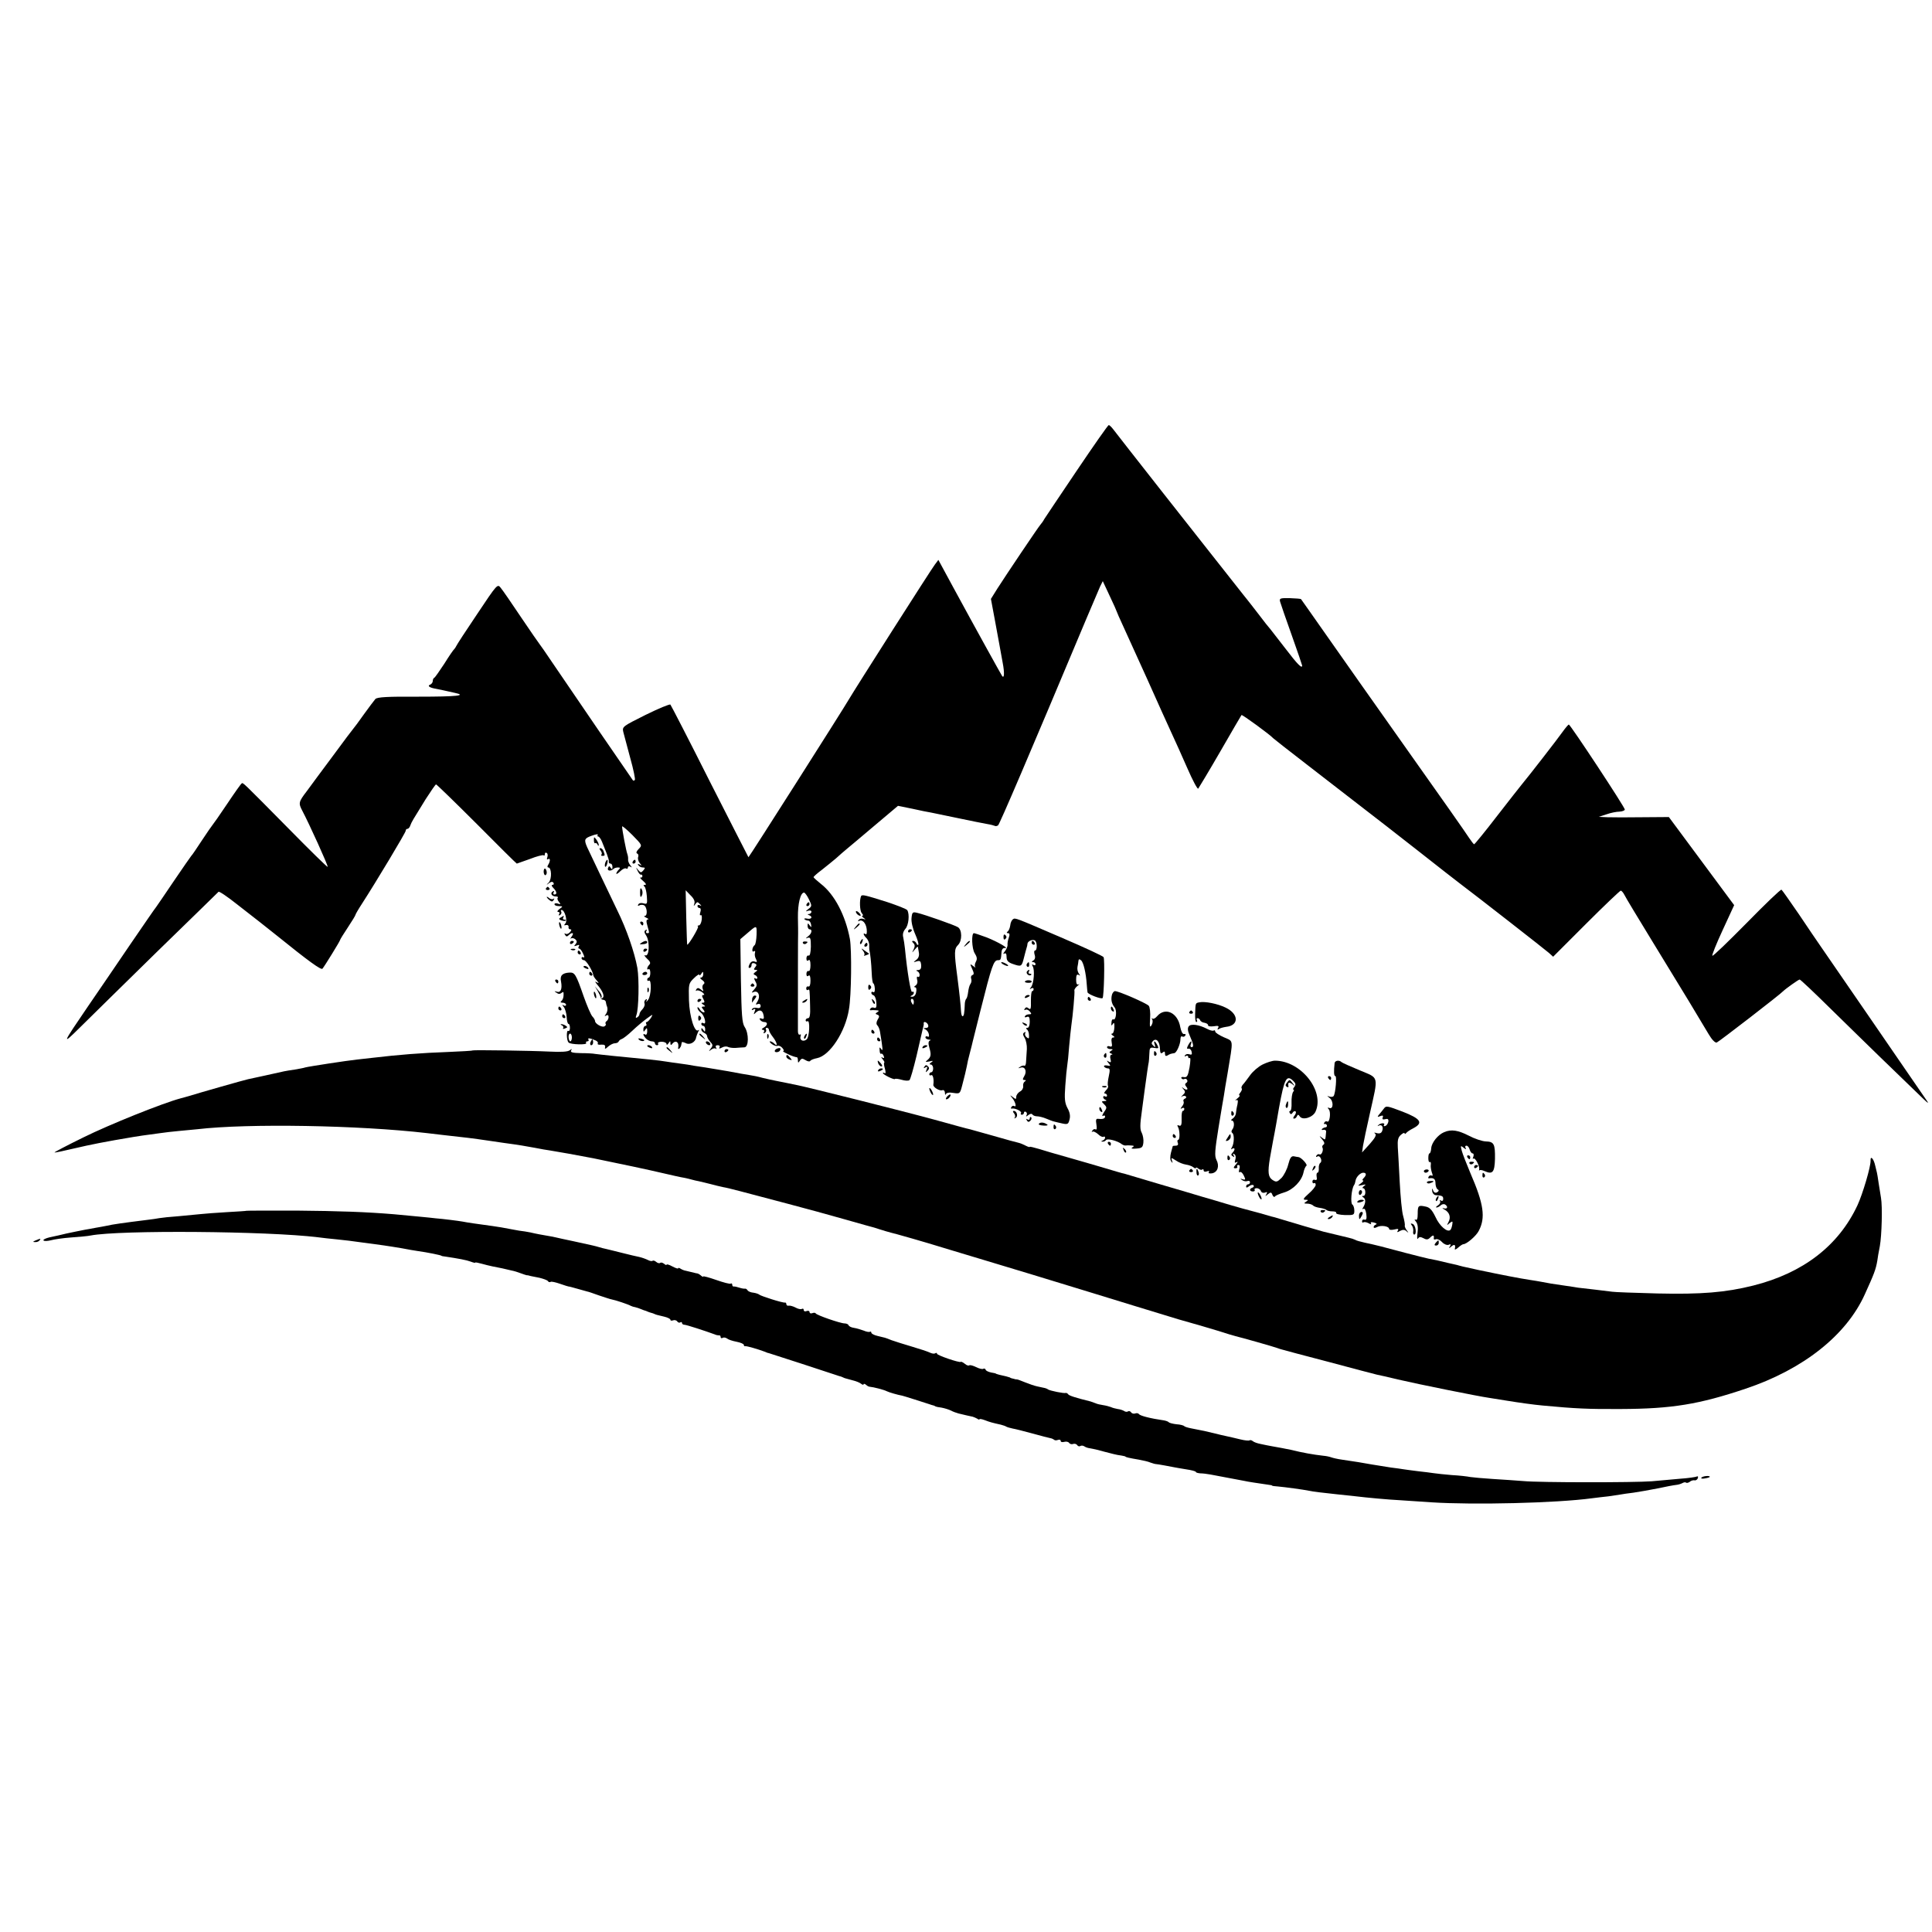 <?xml version="1.0" standalone="no"?>
<!DOCTYPE svg PUBLIC "-//W3C//DTD SVG 20010904//EN"
 "http://www.w3.org/TR/2001/REC-SVG-20010904/DTD/svg10.dtd">
<svg version="1.0" xmlns="http://www.w3.org/2000/svg"
 width="1000pt" height="1000pt" viewBox="0 0 1000 1000"
 preserveAspectRatio="xMidYMid meet">
<g transform="translate(0,1000) scale(0.1,-0.1)"
fill="#000000" stroke="none">
<path d="M5574 7565 c-88 -130 -163 -243 -169 -252 -5 -10 -14 -22 -20 -29
-13 -15 -179 -262 -223 -331 l-33 -53 20 -107 c11 -60 22 -120 25 -136 3 -15
10 -55 16 -88 10 -52 8 -83 -3 -68 -4 5 -144 258 -252 457 l-78 144 -18 -24
c-17 -21 -420 -654 -444 -696 -30 -52 -519 -821 -521 -819 -1 1 -91 178 -200
392 -108 215 -200 393 -204 398 -3 4 -61 -20 -128 -53 -118 -59 -122 -61 -116
-88 4 -15 20 -76 36 -135 17 -60 27 -111 24 -114 -3 -4 -8 -4 -10 -2 -5 6
-325 473 -410 599 -39 58 -73 107 -76 110 -3 3 -45 64 -93 135 -48 72 -95 140
-105 152 -17 22 -18 21 -122 -135 -58 -86 -107 -161 -109 -167 -2 -5 -7 -12
-10 -15 -4 -3 -27 -36 -51 -75 -25 -38 -48 -71 -52 -73 -5 -2 -8 -10 -8 -17 0
-7 -6 -15 -12 -18 -17 -6 -8 -15 22 -21 27 -5 59 -12 103 -22 67 -14 12 -20
-185 -20 -163 1 -215 -2 -225 -12 -7 -8 -34 -44 -60 -80 -26 -37 -50 -69 -53
-72 -3 -3 -51 -66 -105 -140 -55 -74 -117 -157 -137 -185 -43 -56 -44 -62 -23
-102 35 -66 135 -286 131 -290 -2 -2 -93 87 -202 198 -244 247 -236 239 -243
234 -4 -2 -38 -50 -76 -107 -38 -57 -72 -105 -75 -108 -3 -3 -28 -39 -55 -80
-27 -41 -51 -77 -55 -80 -3 -3 -43 -61 -90 -130 -46 -69 -88 -129 -92 -135 -5
-5 -65 -93 -135 -195 -69 -102 -167 -245 -217 -318 -136 -199 -138 -205 -44
-112 47 47 227 223 399 392 173 168 317 309 320 312 3 4 46 -25 95 -64 49 -38
102 -80 118 -92 16 -13 57 -45 92 -73 161 -130 226 -177 233 -169 11 13 91
143 91 148 0 3 18 32 40 65 22 33 40 63 40 66 0 3 15 29 34 58 73 113 226 368
226 377 0 6 4 10 9 10 5 0 12 8 15 18 7 19 11 25 79 135 27 42 51 77 54 77 3
0 98 -92 211 -205 112 -113 205 -205 207 -205 1 0 32 11 68 24 35 14 67 22 71
19 3 -4 6 -1 6 6 0 7 4 10 10 6 5 -3 6 -13 3 -22 -4 -10 -2 -14 4 -10 12 8 12
-11 0 -30 -5 -7 -4 -13 1 -13 17 0 19 -58 3 -77 -15 -15 -15 -16 1 -4 11 8 18
9 23 1 3 -5 1 -10 -5 -10 -7 0 -5 -7 4 -16 18 -18 21 -34 5 -34 -5 0 -7 5 -3
12 4 7 3 8 -5 4 -15 -9 -5 -26 16 -26 9 0 13 -3 10 -7 -4 -3 -1 -13 6 -21 10
-13 9 -15 -5 -9 -10 3 -18 2 -18 -3 0 -6 10 -10 23 -10 21 -1 22 -1 3 -15 -11
-8 -14 -15 -7 -15 7 0 9 -5 5 -12 -4 -7 -3 -8 5 -4 6 4 9 12 6 17 -4 5 -2 9 2
9 16 0 32 -57 19 -70 -8 -9 -7 -11 4 -8 8 2 14 -3 13 -9 -2 -7 2 -13 8 -13 8
0 8 -5 -1 -15 -7 -8 -17 -12 -23 -8 -6 4 -7 1 -2 -6 5 -9 10 -10 18 -2 18 18
31 13 16 -6 -7 -10 -9 -15 -5 -11 5 4 15 3 23 -3 10 -9 11 -15 2 -26 -10 -11
-8 -12 6 -7 13 5 16 4 11 -4 -4 -7 -3 -12 2 -12 5 0 14 -12 20 -26 7 -14 8
-23 2 -19 -5 3 -10 1 -10 -4 0 -6 6 -11 13 -11 11 0 45 -55 48 -78 0 -4 8 -16
17 -26 13 -15 13 -17 2 -11 -12 7 -12 5 1 -11 30 -35 40 -62 27 -70 -6 -4 -8
-3 -5 3 4 6 -2 22 -14 34 l-20 24 15 -25 c8 -14 15 -29 16 -35 0 -5 6 -10 13
-10 6 0 13 -6 13 -12 1 -7 3 -15 4 -18 7 -14 5 -31 -4 -44 -8 -11 -8 -13 2 -7
7 4 12 2 12 -8 0 -8 -5 -18 -10 -21 -6 -4 -8 -10 -5 -15 3 -4 -1 -10 -8 -13
-14 -5 -47 15 -47 28 0 5 -6 16 -14 24 -8 9 -28 56 -45 104 -40 115 -46 124
-73 123 -38 -2 -51 -16 -44 -47 7 -38 -2 -59 -22 -52 -14 4 -15 3 -2 -5 10 -8
18 -8 27 -1 9 8 11 5 10 -13 0 -13 -6 -26 -12 -30 -6 -5 -3 -8 8 -8 9 0 17 -5
17 -11 0 -5 -6 -7 -12 -3 -10 6 -9 3 0 -8 7 -9 14 -33 15 -52 1 -20 5 -36 10
-36 4 0 7 -9 7 -21 0 -11 -4 -18 -9 -15 -10 7 -9 -50 2 -60 10 -11 98 -13 91
-3 -3 5 0 9 6 9 6 0 9 4 6 9 -7 10 9 8 36 -4 10 -4 15 -11 12 -16 -3 -5 5 -8
18 -6 16 1 22 -3 20 -13 -3 -11 1 -11 16 3 10 9 26 17 34 17 9 0 18 4 20 9 2
5 9 11 16 13 7 2 32 21 55 43 24 23 58 51 76 64 32 23 32 23 20 2 -8 -11 -17
-21 -22 -21 -4 0 -5 -4 -2 -10 3 -5 1 -10 -4 -10 -6 0 -11 -8 -11 -17 0 -15 2
-16 10 -3 8 12 10 10 10 -8 0 -13 -4 -20 -10 -17 -15 9 -12 -4 4 -21 8 -8 22
-14 30 -14 9 0 16 -4 16 -10 0 -5 5 -10 11 -10 5 0 8 4 5 9 -3 5 6 9 19 9 14
0 25 -6 25 -12 0 -6 5 -4 10 4 9 13 10 13 10 0 0 -9 3 -11 8 -5 18 25 39 12
32 -20 -1 -5 2 -6 7 -2 4 5 9 13 9 18 1 5 2 11 3 14 0 3 9 1 20 -4 21 -12 51
5 54 29 2 8 7 22 11 30 5 8 6 12 1 8 -19 -17 -46 68 -49 154 -2 85 -2 88 26
115 15 15 28 23 28 17 0 -5 5 -2 10 6 8 13 10 12 10 -2 0 -10 -5 -18 -12 -18
-6 0 -4 -6 7 -13 12 -9 14 -16 7 -21 -6 -4 -8 -14 -5 -24 6 -14 4 -15 -9 -4
-13 10 -18 10 -24 1 -4 -7 -3 -10 2 -6 5 3 18 -1 29 -9 10 -8 13 -14 7 -14
-10 0 -10 -5 -2 -20 8 -15 8 -20 -2 -20 -9 0 -9 -3 2 -10 12 -8 12 -10 1 -10
-11 0 -11 -3 -1 -15 8 -10 9 -15 2 -15 -6 0 -16 8 -21 18 -6 9 -11 12 -11 5 0
-6 8 -18 18 -25 19 -14 31 -65 13 -54 -6 4 -11 2 -11 -3 0 -6 5 -11 10 -11 6
0 10 -8 10 -17 0 -15 -2 -16 -10 -3 -7 10 -10 11 -10 2 0 -7 7 -15 15 -18 8
-4 15 -11 15 -17 0 -6 7 -19 16 -29 14 -15 15 -20 3 -35 -12 -16 -12 -17 2 -6
9 7 20 9 24 5 5 -4 5 -1 1 6 -4 7 -1 12 9 12 9 0 13 -5 9 -11 -4 -8 -1 -8 13
-1 10 6 24 7 31 3 6 -3 24 -6 39 -5 15 1 36 3 46 3 23 1 24 72 1 106 -13 20
-16 63 -19 239 l-3 215 27 23 c60 52 58 52 57 0 -1 -26 -5 -50 -10 -54 -13 -9
-17 -40 -4 -32 6 4 8 1 6 -7 -3 -8 -1 -23 5 -33 7 -15 6 -18 -7 -13 -10 4 -20
-1 -26 -13 -7 -14 -7 -20 0 -20 5 0 10 7 10 15 0 9 6 12 15 9 12 -5 13 -10 4
-20 -9 -11 -8 -14 2 -14 11 0 11 -3 -1 -11 -11 -8 -12 -12 -2 -16 6 -2 12 -9
12 -14 0 -6 -5 -7 -11 -3 -7 4 -7 -1 1 -16 10 -18 8 -25 -6 -41 -16 -18 -16
-19 -1 -13 23 8 34 -23 18 -49 -11 -17 -11 -19 1 -14 9 3 15 -1 15 -10 0 -9
-7 -13 -19 -10 -10 3 -21 0 -25 -5 -4 -7 -1 -8 7 -3 10 6 12 4 6 -11 -6 -15
-5 -17 5 -6 20 19 36 14 41 -12 4 -18 1 -23 -10 -18 -10 3 -13 1 -8 -6 4 -7
14 -12 22 -12 19 0 18 -17 -3 -29 -11 -6 -13 -11 -5 -11 7 0 10 -5 6 -12 -4
-7 -3 -8 5 -4 6 4 9 12 6 17 -4 5 -1 9 4 9 6 0 11 -5 11 -11 0 -6 9 -22 20
-36 22 -28 28 -55 8 -35 -7 7 -16 12 -22 12 -5 0 -1 -6 9 -14 11 -8 24 -12 30
-9 7 2 18 -3 25 -12 7 -8 9 -15 4 -15 -5 -1 7 -8 26 -17 19 -9 38 -15 43 -15
4 1 7 -6 7 -16 0 -14 2 -15 10 -2 8 12 13 13 29 3 11 -7 22 -9 25 -4 3 5 19
11 35 14 66 13 146 135 165 252 13 71 15 309 5 365 -23 122 -79 230 -150 285
-21 17 -38 32 -38 35 0 3 19 20 42 37 23 18 56 45 74 60 17 16 42 37 55 48 12
10 78 65 145 122 l121 102 74 -15 c40 -9 84 -18 98 -20 14 -3 77 -16 140 -29
63 -13 130 -27 149 -30 19 -3 37 -8 41 -10 3 -2 10 -1 16 3 8 6 162 366 456
1067 33 77 65 153 72 169 l14 28 36 -77 c20 -42 36 -78 36 -80 0 -2 15 -36 34
-77 18 -40 74 -163 124 -273 49 -110 105 -234 124 -275 19 -41 57 -125 84
-187 27 -62 52 -109 56 -105 3 4 55 90 114 192 59 102 108 187 110 189 3 4
151 -104 164 -120 3 -3 79 -63 170 -133 91 -70 180 -139 199 -154 19 -15 67
-52 106 -82 40 -30 161 -125 270 -210 108 -85 209 -164 224 -175 84 -63 440
-341 458 -357 l22 -20 171 171 c94 94 175 171 179 171 4 0 13 -10 19 -22 6
-13 72 -122 146 -243 74 -121 159 -260 188 -308 29 -49 58 -96 63 -105 6 -10
23 -39 39 -65 17 -29 34 -46 42 -43 11 4 330 250 344 266 12 12 79 60 85 60 4
0 75 -67 158 -149 84 -82 199 -195 257 -251 58 -56 141 -136 184 -178 76 -74
78 -75 44 -27 -19 28 -140 203 -268 390 -129 187 -248 360 -265 385 -17 25
-69 100 -114 168 -46 67 -86 124 -90 127 -5 2 -85 -75 -180 -172 -95 -96 -174
-173 -178 -170 -3 3 21 63 54 134 l59 128 -169 228 -169 228 -137 -1 c-75 -1
-156 -1 -181 0 l-45 2 40 13 c22 8 52 14 68 14 15 1 27 6 27 11 0 12 -282 440
-290 440 -3 -1 -17 -17 -32 -38 -23 -33 -179 -234 -211 -272 -7 -8 -64 -81
-127 -162 -63 -82 -117 -148 -120 -148 -3 1 -14 15 -26 33 -11 18 -152 219
-314 447 -161 228 -352 498 -423 600 -72 102 -131 187 -133 189 -2 2 -28 4
-58 5 -51 1 -55 -1 -50 -19 3 -11 30 -89 60 -173 30 -84 54 -155 54 -157 0
-18 -25 7 -85 86 -39 50 -75 96 -80 103 -6 6 -33 40 -60 76 -28 36 -54 70 -60
77 -5 7 -15 18 -20 25 -25 32 -161 204 -172 218 -26 32 -485 616 -501 638 -9
12 -20 22 -23 22 -4 0 -78 -106 -165 -235z m-2268 -1959 c-12 -12 -15 -21 -8
-24 6 -2 8 -10 5 -18 -3 -8 1 -22 8 -31 12 -14 12 -16 0 -8 -10 5 -12 4 -7 -3
4 -7 14 -12 23 -12 13 0 13 -3 3 -15 -11 -13 -14 -13 -27 2 -13 16 -13 16 -3
-4 6 -13 14 -22 18 -20 4 1 7 -2 7 -8 0 -5 -4 -9 -10 -7 -5 1 1 -7 14 -18 14
-12 18 -20 10 -20 -9 0 -10 -3 -4 -8 6 -4 11 -27 13 -50 3 -40 2 -43 -16 -38
-12 4 -24 2 -28 -5 -4 -7 -3 -9 4 -6 5 4 16 5 24 2 17 -7 22 -55 5 -56 -6 0
-3 -4 8 -9 11 -5 15 -9 8 -9 -8 -1 -9 -10 -2 -33 11 -40 11 -38 -2 -38 -5 0
-7 5 -3 12 4 7 3 8 -4 4 -9 -5 -8 -13 3 -29 19 -30 16 -110 -5 -102 -8 4 -4
-4 8 -16 17 -15 21 -24 13 -32 -13 -13 -15 -31 -3 -23 4 2 8 -6 8 -20 0 -13
-4 -24 -8 -24 -4 0 -8 -5 -8 -11 0 -5 4 -8 8 -5 16 10 13 -80 -4 -100 -8 -10
-12 -13 -8 -5 4 9 3 12 -4 7 -6 -4 -9 -13 -6 -20 3 -7 -2 -20 -10 -29 -9 -9
-16 -20 -16 -26 0 -5 -5 -13 -12 -17 -8 -5 -9 -2 -4 12 12 31 15 184 5 244
-15 82 -56 201 -104 298 -42 88 -139 290 -156 327 -17 39 -14 46 23 59 21 8
35 10 32 5 -3 -5 -2 -9 3 -9 4 0 13 -12 19 -27 16 -40 27 -67 29 -75 2 -5 4
-11 5 -15 1 -5 2 -11 1 -15 0 -5 4 -8 9 -8 6 0 10 -8 10 -17 0 -14 -2 -15 -9
-5 -7 11 -9 11 -14 -1 -6 -15 15 -18 29 -4 4 4 14 7 23 7 12 0 12 -3 3 -12 -7
-7 -12 -16 -12 -20 0 -4 9 1 20 12 12 12 25 18 30 15 6 -4 10 -1 10 5 0 6 5 8
13 4 9 -6 9 -4 -1 8 -7 9 -12 22 -11 30 1 7 -1 20 -4 28 -6 15 -27 125 -27
142 0 5 24 -15 53 -44 51 -52 52 -53 33 -72z m288 -283 c-5 -15 -4 -15 5 -3 9
13 12 13 23 1 10 -10 10 -12 1 -7 -7 4 -13 2 -13 -3 0 -6 5 -11 11 -11 6 0 8
-9 4 -21 -4 -12 -3 -19 2 -16 5 3 7 -7 5 -24 -2 -16 -9 -29 -15 -29 -6 0 -8
-3 -4 -6 5 -5 -48 -94 -56 -94 -1 0 -3 63 -5 141 l-3 141 25 -26 c17 -16 24
-31 20 -43z m593 22 c16 -33 16 -36 -3 -50 -16 -13 -16 -14 -1 -9 9 3 17 1 17
-5 0 -6 -6 -11 -12 -12 -10 0 -10 -2 0 -6 20 -8 13 -22 -9 -18 -12 3 -18 1
-15 -3 4 -4 13 -7 19 -7 7 0 13 -9 15 -20 3 -16 1 -17 -7 -5 -9 13 -11 13 -11
-2 0 -10 5 -18 10 -18 16 0 12 -22 -7 -36 -15 -12 -15 -13 -2 -8 14 4 16 -3
16 -46 -1 -32 -5 -49 -12 -46 -6 2 -11 -5 -11 -15 0 -11 4 -15 11 -9 6 5 10
-3 10 -26 0 -19 -4 -33 -10 -30 -6 2 -11 -5 -11 -15 0 -11 4 -15 11 -9 6 5 10
-3 10 -26 0 -20 -4 -33 -11 -30 -6 2 -11 -2 -11 -10 0 -7 4 -11 9 -8 9 6 9 5
11 -83 2 -45 -2 -63 -10 -63 -7 0 -13 -5 -13 -11 0 -5 4 -8 9 -5 15 10 11 -82
-4 -94 -18 -15 -38 -3 -31 17 3 8 1 11 -4 8 -5 -3 -10 4 -10 17 0 233 0 504 1
508 0 3 0 39 -1 81 -1 71 13 129 32 129 4 0 16 -16 25 -35z m-1227 -715 c0
-11 -4 -20 -8 -20 -4 0 -8 9 -9 20 -1 11 2 20 8 20 5 0 9 -9 9 -20z"/>
<path d="M3074 5651 c0 -11 3 -18 7 -15 4 2 10 -2 12 -8 3 -7 6 -8 6 -2 1 5
-5 18 -12 28 -12 16 -13 16 -13 -3z"/>
<path d="M3109 5597 c6 -8 8 -17 4 -20 -3 -4 -1 -7 5 -7 14 0 14 2 6 24 -3 9
-11 16 -16 16 -7 0 -6 -5 1 -13z"/>
<path d="M3133 5535 c-3 -9 -3 -18 -1 -21 3 -3 8 4 11 16 6 23 -1 27 -10 5z"/>
<path d="M3275 5540 c-3 -5 -1 -10 4 -10 6 0 11 5 11 10 0 6 -2 10 -4 10 -3 0
-8 -4 -11 -10z"/>
<path d="M3313 5380 c0 -23 3 -28 9 -16 5 9 5 23 0 32 -6 12 -9 7 -9 -16z"/>
<path d="M3315 5220 c3 -5 8 -10 11 -10 2 0 4 5 4 10 0 6 -5 10 -11 10 -5 0
-7 -4 -4 -10z"/>
<path d="M3320 5120 c-12 -7 -10 -9 8 -7 12 0 22 5 22 9 0 11 -12 10 -30 -2z"/>
<path d="M3330 5079 c0 -5 5 -7 10 -4 6 3 10 8 10 11 0 2 -4 4 -10 4 -5 0 -10
-5 -10 -11z"/>
<path d="M3326 4962 c-3 -5 1 -9 9 -9 8 0 15 4 15 9 0 4 -4 8 -9 8 -6 0 -12
-4 -15 -8z"/>
<path d="M3351 4874 c0 -11 3 -14 6 -6 3 7 2 16 -1 19 -3 4 -6 -2 -5 -13z"/>
<path d="M4175 5320 c-3 -5 -1 -10 4 -10 6 0 11 5 11 10 0 6 -2 10 -4 10 -3 0
-8 -4 -11 -10z"/>
<path d="M4156 5118 c3 -5 10 -6 15 -3 13 9 11 12 -6 12 -8 0 -12 -4 -9 -9z"/>
<path d="M4160 4820 c-9 -6 -10 -10 -3 -10 6 0 15 5 18 10 8 12 4 12 -15 0z"/>
<path d="M4165 4639 c-4 -6 -5 -12 -2 -15 2 -3 7 2 10 11 7 17 1 20 -8 4z"/>
<path d="M2814 5489 c0 -10 4 -19 8 -19 4 0 8 6 8 14 0 8 -4 17 -8 20 -4 2 -8
-4 -8 -15z"/>
<path d="M2826 5402 c-3 -5 1 -9 9 -9 8 0 12 4 9 9 -3 4 -7 8 -9 8 -2 0 -6 -4
-9 -8z"/>
<path d="M4457 5362 c-9 -20 -7 -75 3 -88 7 -7 9 -14 4 -14 -5 0 -2 -5 6 -11
13 -9 12 -10 -2 -5 -10 3 -20 0 -24 -6 -4 -6 -3 -8 2 -5 17 10 36 -10 40 -42
2 -19 0 -30 -6 -26 -15 10 -12 -5 6 -22 8 -9 14 -25 13 -37 0 -11 0 -23 1 -26
4 -10 10 -66 12 -117 1 -29 5 -53 8 -53 3 0 7 -11 8 -26 1 -14 -2 -23 -8 -19
-6 3 -10 2 -10 -4 0 -5 5 -11 12 -13 6 -2 13 -19 14 -37 2 -24 -1 -31 -12 -27
-7 3 -16 1 -19 -5 -4 -5 -3 -9 2 -8 4 1 17 1 28 0 15 -1 17 -3 6 -10 -11 -7
-11 -9 0 -13 11 -4 12 -10 2 -25 -8 -14 -8 -24 -2 -30 6 -6 12 -21 14 -34 15
-91 16 -103 6 -89 -8 12 -10 11 -8 -7 0 -12 4 -20 8 -17 4 2 10 -3 13 -12 4
-10 2 -13 -7 -8 -8 5 -7 2 2 -9 7 -9 11 -17 8 -17 -3 0 -2 -14 3 -30 5 -19 5
-28 -1 -25 -5 4 -9 4 -9 1 0 -8 57 -36 62 -31 2 3 18 1 35 -4 17 -5 34 -6 40
-2 5 3 21 60 37 126 36 155 34 149 36 155 1 3 2 8 1 13 -2 13 17 7 23 -8 3
-10 -1 -15 -12 -16 -14 0 -14 -2 -2 -7 8 -4 16 -15 18 -26 2 -11 -1 -15 -7
-11 -6 3 -11 1 -11 -4 0 -6 8 -11 18 -12 9 0 12 -3 5 -5 -8 -4 -9 -14 -3 -36
11 -37 9 -49 -10 -65 -12 -10 -11 -11 10 -7 20 5 22 3 10 -5 -10 -7 -11 -11
-2 -11 6 0 12 -9 12 -20 0 -11 -4 -20 -10 -20 -5 0 -10 -5 -10 -11 0 -5 5 -7
10 -4 9 5 15 -24 11 -49 -3 -13 32 -34 46 -29 8 3 13 -3 14 -13 0 -11 3 -14 5
-7 3 7 18 10 39 6 33 -5 34 -4 45 38 6 24 13 51 15 59 2 8 6 26 9 40 2 14 9
45 16 70 7 25 13 52 15 60 2 8 20 80 40 160 58 231 68 260 90 260 15 0 16 2
19 43 1 13 8 21 16 20 29 -5 -35 32 -93 55 -33 12 -62 22 -66 22 -14 0 -11
-81 4 -104 12 -19 14 -30 6 -44 -6 -11 -7 -23 -3 -28 4 -5 -1 -2 -11 6 -17 13
-17 12 -5 -15 10 -22 10 -29 1 -32 -7 -3 -9 -11 -6 -19 3 -8 1 -20 -4 -27 -5
-6 -10 -25 -12 -42 -2 -16 -6 -32 -10 -35 -3 -3 -6 -13 -7 -22 -2 -55 -5 -68
-12 -68 -4 0 -7 12 -8 28 -1 24 -7 84 -19 177 -17 127 -16 144 4 164 22 22 21
79 -1 92 -15 10 -171 65 -210 74 -24 6 -27 4 -30 -27 -2 -19 6 -54 19 -83 12
-27 19 -52 16 -55 -3 -3 -8 1 -10 8 -3 6 -10 12 -16 12 -8 0 -8 -3 1 -12 8 -8
8 -17 1 -32 -10 -20 -10 -20 5 -2 9 11 16 18 17 15 0 -2 3 -15 5 -29 3 -16 -2
-30 -13 -38 -17 -13 -17 -14 2 -8 17 5 21 1 23 -19 1 -18 -3 -25 -16 -26 -10
0 -12 -3 -4 -6 6 -2 12 -11 12 -19 0 -9 -4 -13 -9 -10 -5 4 -7 -3 -4 -15 4
-12 0 -25 -8 -30 -8 -5 -9 -9 -3 -9 7 0 9 -11 6 -25 -2 -15 -11 -25 -21 -24
-10 0 -11 2 -3 6 6 2 12 9 12 14 0 6 -4 8 -9 5 -7 -5 -25 100 -37 224 -2 19
-6 46 -9 59 -4 15 0 30 11 43 17 18 23 76 10 97 -4 6 -50 24 -104 42 -114 36
-130 40 -135 31z m273 -547 c0 -8 -2 -15 -4 -15 -2 0 -6 7 -10 15 -3 8 -1 15
4 15 6 0 10 -7 10 -15z"/>
<path d="M2830 5357 c0 -2 6 -10 14 -16 11 -9 16 -9 22 1 4 7 4 10 -1 6 -4 -4
-14 -3 -22 3 -7 6 -13 9 -13 6z"/>
<path d="M4430 5281 c0 -10 19 -25 25 -20 1 2 -3 10 -11 17 -8 7 -14 8 -14 3z"/>
<path d="M2902 5251 c-11 -6 -10 -10 4 -15 9 -3 19 -4 22 -1 3 3 0 5 -7 5 -7
0 -9 5 -6 10 7 12 4 12 -13 1z"/>
<path d="M5243 5242 c-6 -4 -13 -18 -14 -32 -2 -14 -8 -28 -14 -32 -6 -5 -5
-8 2 -8 9 0 10 -7 5 -22 -5 -13 -8 -30 -7 -38 1 -8 -6 -24 -14 -34 -9 -11 -10
-16 -3 -12 8 5 12 -1 12 -17 0 -19 8 -28 31 -36 46 -16 47 -15 59 32 6 23 12
47 14 52 2 6 4 14 4 19 0 13 23 25 37 19 14 -5 15 -53 2 -53 -5 0 -5 -10 -2
-21 5 -14 2 -25 -6 -30 -10 -6 -11 -9 -1 -9 6 0 12 -5 12 -11 0 -5 -5 -7 -12
-3 -7 5 -8 3 -3 -7 12 -18 6 -90 -8 -108 -9 -12 -9 -13 1 -7 6 4 12 2 12 -3 0
-6 -3 -11 -7 -11 -5 0 -7 -23 -7 -50 1 -40 -1 -48 -11 -40 -10 8 -15 8 -21 -1
-4 -7 -3 -9 3 -6 6 4 16 0 23 -8 10 -12 10 -15 -3 -15 -9 0 -19 -4 -22 -10 -3
-6 1 -7 9 -4 12 5 16 -1 16 -25 0 -18 -5 -31 -12 -31 -8 0 -9 -3 -3 -8 6 -4
11 -17 11 -30 1 -18 -1 -20 -12 -11 -8 6 -11 16 -7 22 3 6 1 7 -5 3 -9 -5 -8
-13 2 -29 7 -12 12 -38 11 -57 -1 -19 -3 -48 -4 -63 0 -16 -5 -26 -9 -23 -4 2
-14 0 -22 -6 -12 -8 -12 -9 3 -4 23 7 34 -20 18 -45 -9 -15 -8 -19 1 -19 9 0
10 -3 2 -8 -6 -4 -10 -15 -8 -25 1 -9 -6 -22 -17 -27 -10 -6 -19 -18 -19 -27
0 -13 -2 -14 -17 -2 -17 13 -17 12 -3 -5 16 -20 23 -49 10 -41 -5 3 -12 1 -15
-5 -4 -6 -3 -9 2 -8 16 4 53 -14 48 -23 -4 -5 -1 -9 4 -9 6 0 11 5 11 11 0 5
5 7 10 4 6 -4 7 -12 3 -18 -4 -8 -1 -7 9 1 10 8 19 9 22 3 4 -5 14 -9 24 -9 9
0 31 -5 47 -12 17 -7 35 -14 41 -15 6 -2 25 -6 42 -10 28 -6 32 -4 38 21 5 18
1 38 -11 59 -14 27 -16 48 -11 116 3 46 8 93 10 104 2 11 7 56 10 100 4 44 9
91 11 105 8 54 19 175 16 184 -1 4 6 15 16 23 10 8 12 12 6 8 -9 -4 -13 3 -13
25 0 22 4 29 13 24 9 -6 9 -4 1 7 -6 8 -9 23 -7 34 2 11 5 26 5 32 1 9 5 10
14 2 12 -10 25 -65 29 -124 1 -16 3 -35 4 -41 1 -10 71 -37 78 -30 7 7 12 202
5 212 -4 6 -99 50 -211 98 -251 108 -245 106 -258 98z"/>
<path d="M2894 5216 c1 -8 5 -18 8 -22 4 -3 5 1 4 10 -1 8 -5 18 -8 22 -4 3
-5 -1 -4 -10z"/>
<path d="M4429 5203 c-13 -16 -12 -17 4 -4 16 13 21 21 13 21 -2 0 -10 -8 -17
-17z"/>
<path d="M4700 5179 c0 -5 5 -7 10 -4 6 3 10 8 10 11 0 2 -4 4 -10 4 -5 0 -10
-5 -10 -11z"/>
<path d="M5194 5150 c0 -13 4 -16 10 -10 7 7 7 13 0 20 -6 6 -10 3 -10 -10z"/>
<path d="M4455 5129 c-4 -6 -5 -12 -2 -15 2 -3 7 2 10 11 7 17 1 20 -8 4z"/>
<path d="M2950 5119 c0 -5 5 -7 10 -4 6 3 10 8 10 11 0 2 -4 4 -10 4 -5 0 -10
-5 -10 -11z"/>
<path d="M4999 5113 c-13 -16 -12 -17 4 -4 9 7 17 15 17 17 0 8 -8 3 -21 -13z"/>
<path d="M5340 5120 c0 -5 5 -10 11 -10 5 0 7 5 4 10 -3 6 -8 10 -11 10 -2 0
-4 -4 -4 -10z"/>
<path d="M4475 5110 c-3 -5 -1 -10 4 -10 6 0 11 5 11 10 0 6 -2 10 -4 10 -3 0
-8 -4 -11 -10z"/>
<path d="M2958 5083 c7 -3 16 -2 19 1 4 3 -2 6 -13 5 -11 0 -14 -3 -6 -6z"/>
<path d="M4467 5079 c7 -9 10 -19 6 -23 -4 -4 1 -4 10 0 10 3 17 7 15 8 -2 1
-12 8 -23 16 -18 14 -19 13 -8 -1z"/>
<path d="M2990 5070 c0 -5 5 -10 11 -10 5 0 7 5 4 10 -3 6 -8 10 -11 10 -2 0
-4 -4 -4 -10z"/>
<path d="M5190 5010 c8 -5 20 -10 25 -10 6 0 3 5 -5 10 -8 5 -19 10 -25 10 -5
0 -3 -5 5 -10z"/>
<path d="M5315 5011 c-3 -5 -2 -12 3 -15 5 -3 9 1 9 9 0 17 -3 19 -12 6z"/>
<path d="M3020 4996 c0 -2 7 -7 16 -10 8 -3 12 -2 9 4 -6 10 -25 14 -25 6z"/>
<path d="M5315 4971 c-6 -11 13 -26 22 -17 4 3 1 6 -6 6 -7 0 -9 5 -6 10 3 6
4 10 1 10 -3 0 -7 -4 -11 -9z"/>
<path d="M3050 4960 c0 -5 5 -10 11 -10 5 0 7 5 4 10 -3 6 -8 10 -11 10 -2 0
-4 -4 -4 -10z"/>
<path d="M2875 4920 c3 -5 8 -10 11 -10 2 0 4 5 4 10 0 6 -5 10 -11 10 -5 0
-7 -4 -4 -10z"/>
<path d="M5305 4920 c-2 -3 5 -7 16 -7 10 -1 19 2 19 6 0 9 -29 10 -35 1z"/>
<path d="M3886 4902 c-3 -5 1 -9 9 -9 8 0 12 4 9 9 -3 4 -7 8 -9 8 -2 0 -6 -4
-9 -8z"/>
<path d="M4494 4890 c0 -13 4 -16 10 -10 7 7 7 13 0 20 -6 6 -10 3 -10 -10z"/>
<path d="M3074 4856 c1 -8 5 -18 8 -22 4 -3 5 1 4 10 -1 8 -5 18 -8 22 -4 3
-5 -1 -4 -10z"/>
<path d="M5756 4853 c-7 -24 -3 -48 13 -67 14 -16 7 -71 -7 -62 -4 2 -9 -5 -9
-17 -2 -17 0 -18 7 -7 6 10 9 5 8 -18 -1 -18 -6 -32 -12 -32 -6 0 -4 -5 4 -10
10 -7 11 -10 2 -10 -8 0 -11 -9 -8 -26 4 -19 1 -24 -10 -20 -7 3 -14 1 -14 -4
0 -6 8 -10 18 -10 13 0 14 -2 3 -9 -11 -7 -11 -9 0 -14 8 -3 9 -6 2 -6 -6 -1
-9 -10 -5 -23 4 -16 2 -19 -9 -13 -12 8 -12 6 -1 -8 12 -14 11 -16 -7 -12 -12
2 -19 0 -16 -6 4 -5 12 -9 20 -9 10 0 11 -9 4 -41 -5 -22 -7 -44 -4 -49 3 -5
-2 -16 -11 -24 -8 -9 -11 -16 -5 -16 6 0 11 -5 11 -11 0 -5 -4 -7 -10 -4 -5 3
-10 2 -10 -4 0 -5 6 -12 13 -14 7 -3 4 -6 -6 -6 -17 -1 -17 -2 -2 -17 15 -15
15 -18 -1 -41 -9 -14 -11 -22 -5 -19 6 4 11 2 11 -3 0 -11 -13 -15 -38 -12 -9
1 -11 -7 -7 -29 3 -19 2 -29 -4 -26 -5 4 -13 1 -17 -6 -4 -7 -4 -10 0 -6 5 4
17 -2 29 -12 11 -11 24 -17 29 -14 4 3 8 1 8 -5 0 -5 -6 -12 -12 -14 -10 -4
-10 -6 -1 -6 6 -1 14 3 18 8 6 10 60 -4 81 -21 7 -5 16 -8 20 -7 5 1 18 1 29
0 16 -1 17 -3 6 -10 -9 -6 -2 -8 20 -6 29 2 34 6 37 30 2 16 -2 38 -8 51 -10
17 -10 42 0 111 6 48 13 99 15 113 9 68 19 136 21 143 1 4 2 23 3 42 1 32 3
35 26 31 22 -4 24 -2 15 15 -13 24 -21 25 -13 2 5 -15 3 -16 -8 -5 -10 9 -10
15 -1 24 17 17 35 -3 36 -41 1 -22 4 -27 14 -19 9 8 12 6 12 -6 0 -11 4 -14
13 -9 11 7 16 9 35 12 12 1 32 47 32 72 0 11 4 18 9 14 5 -3 13 -1 16 5 4 6 1
9 -6 8 -8 -2 -15 12 -20 36 -13 75 -78 105 -120 56 -9 -11 -20 -16 -24 -12 -5
4 -5 1 -1 -5 4 -7 2 -21 -4 -30 -8 -14 -10 -6 -7 35 2 29 -1 59 -7 66 -11 13
-155 76 -175 76 -5 0 -12 -8 -15 -17z"/>
<path d="M3893 4827 c-1 -11 -1 -18 0 -16 2 2 8 11 15 20 9 12 9 16 -1 16 -7
0 -14 -9 -14 -20z"/>
<path d="M5305 4840 c-3 -6 1 -7 9 -4 18 7 21 14 7 14 -6 0 -13 -4 -16 -10z"/>
<path d="M5630 4830 c0 -5 5 -10 11 -10 5 0 7 5 4 10 -3 6 -8 10 -11 10 -2 0
-4 -4 -4 -10z"/>
<path d="M3610 4819 c0 -5 5 -7 10 -4 6 3 10 8 10 11 0 2 -4 4 -10 4 -5 0 -10
-5 -10 -11z"/>
<path d="M4516 4817 c3 -10 9 -15 12 -12 3 3 0 11 -7 18 -10 9 -11 8 -5 -6z"/>
<path d="M6208 4812 c-21 -4 -20 -3 -22 -59 -1 -24 2 -43 6 -43 5 0 6 5 3 10
-3 6 -2 10 4 10 5 0 11 -5 13 -11 2 -5 12 -12 23 -13 11 -2 19 -8 18 -13 -1
-5 12 -7 29 -5 23 4 29 2 23 -8 -5 -9 -4 -11 4 -6 7 5 24 9 37 11 68 7 67 67
-3 100 -41 20 -107 33 -135 27z"/>
<path d="M2890 4780 c0 -5 5 -10 11 -10 5 0 7 5 4 10 -3 6 -8 10 -11 10 -2 0
-4 -4 -4 -10z"/>
<path d="M5750 4781 c0 -6 4 -13 10 -16 6 -3 7 1 4 9 -7 18 -14 21 -14 7z"/>
<path d="M6156 4762 c-3 -5 1 -9 9 -9 8 0 12 4 9 9 -3 4 -7 8 -9 8 -2 0 -6 -4
-9 -8z"/>
<path d="M2910 4740 c0 -5 5 -10 11 -10 5 0 7 5 4 10 -3 6 -8 10 -11 10 -2 0
-4 -4 -4 -10z"/>
<path d="M3614 4730 c0 -13 4 -16 10 -10 7 7 7 13 0 20 -6 6 -10 3 -10 -10z"/>
<path d="M5297 4699 c7 -7 15 -10 18 -7 3 3 -2 9 -12 12 -14 6 -15 5 -6 -5z"/>
<path d="M2908 4693 c6 -2 10 -9 7 -14 -4 -5 1 -6 10 -2 13 5 14 7 3 14 -7 5
-17 8 -23 8 -5 0 -4 -3 3 -6z"/>
<path d="M6153 4688 c-7 -9 -6 -24 5 -48 20 -46 22 -60 10 -60 -6 0 -8 7 -4
15 8 22 -2 18 -14 -5 -8 -15 -8 -20 1 -18 7 2 15 -6 17 -16 3 -14 0 -17 -12
-13 -8 3 -18 1 -22 -5 -4 -7 -3 -8 4 -4 7 4 12 2 12 -4 0 -6 4 -9 8 -6 5 3 4
-19 -1 -49 -8 -44 -13 -53 -29 -50 -10 2 -16 0 -13 -6 4 -5 10 -7 15 -4 5 3
11 1 14 -4 4 -5 2 -13 -4 -16 -8 -5 -7 -11 1 -21 13 -16 -1 -19 -19 -4 -7 5
-6 3 2 -6 13 -15 12 -19 -3 -33 -9 -9 -11 -12 -4 -7 8 5 17 5 21 1 4 -4 1 -10
-6 -12 -6 -3 -9 -9 -6 -14 3 -6 0 -17 -8 -26 -9 -12 -9 -15 0 -9 6 4 12 2 12
-3 0 -6 -3 -11 -8 -11 -4 0 -7 -18 -6 -40 1 -31 -2 -40 -13 -36 -9 4 -11 2 -6
-7 10 -16 11 -67 1 -67 -4 0 -5 -7 -2 -15 4 -9 0 -15 -10 -15 -9 0 -16 -1 -16
-3 0 -1 -4 -16 -9 -33 -5 -20 -5 -37 1 -45 8 -11 9 -10 4 4 -5 16 -4 16 21 0
14 -10 38 -19 52 -21 14 -2 31 -8 38 -14 7 -6 13 -7 13 -3 0 4 6 2 13 -4 8 -6
17 -8 20 -4 4 3 7 1 7 -5 0 -6 7 -9 17 -5 10 4 14 2 10 -4 -4 -6 3 -8 17 -6
29 6 39 38 22 70 -10 20 -8 48 11 166 13 78 25 153 28 167 2 14 10 66 19 115
30 182 32 163 -19 186 -25 11 -45 24 -45 30 0 6 -4 8 -8 5 -5 -3 -20 1 -35 9
-42 22 -83 27 -94 13z"/>
<path d="M4510 4660 c0 -5 5 -10 11 -10 5 0 7 5 4 10 -3 6 -8 10 -11 10 -2 0
-4 -4 -4 -10z"/>
<path d="M3620 4646 c0 -2 8 -10 18 -17 15 -13 16 -12 3 4 -13 16 -21 21 -21
13z"/>
<path d="M3971 4634 c0 -11 3 -14 6 -6 3 7 2 16 -1 19 -3 4 -6 -2 -5 -13z"/>
<path d="M3308 4618 c5 -5 16 -8 23 -6 8 3 3 7 -10 11 -17 4 -21 3 -13 -5z"/>
<path d="M4540 4620 c0 -5 5 -10 11 -10 5 0 7 5 4 10 -3 6 -8 10 -11 10 -2 0
-4 -4 -4 -10z"/>
<path d="M3056 4605 c-3 -8 -1 -15 4 -15 6 0 10 7 10 15 0 8 -2 15 -4 15 -2 0
-6 -7 -10 -15z"/>
<path d="M3655 4600 c3 -5 11 -10 16 -10 6 0 7 5 4 10 -3 6 -11 10 -16 10 -6
0 -7 -4 -4 -10z"/>
<path d="M3350 4586 c0 -2 7 -7 16 -10 8 -3 12 -2 9 4 -6 10 -25 14 -25 6z"/>
<path d="M4775 4580 c-3 -6 1 -7 9 -4 18 7 21 14 7 14 -6 0 -13 -4 -16 -10z"/>
<path d="M3450 4576 c0 -2 8 -10 18 -17 15 -13 16 -12 3 4 -13 16 -21 21 -21
13z"/>
<path d="M4023 4573 c-7 -3 -13 -8 -13 -13 0 -10 24 -7 28 4 5 11 -1 14 -15 9z"/>
<path d="M2446 4563 c-1 -2 -58 -5 -127 -8 -139 -5 -254 -14 -389 -30 -25 -3
-61 -7 -80 -9 -50 -5 -252 -36 -270 -41 -8 -3 -32 -7 -54 -11 -21 -3 -46 -7
-55 -9 -47 -11 -169 -37 -187 -41 -16 -3 -262 -73 -309 -88 -5 -1 -23 -6 -40
-11 -91 -24 -370 -136 -503 -202 -84 -41 -152 -77 -150 -78 2 -2 48 8 103 21
85 20 161 35 305 59 23 4 56 9 140 20 19 3 62 8 95 11 33 3 76 7 95 9 262 31
839 21 1190 -20 19 -2 58 -7 85 -10 119 -13 145 -16 240 -30 19 -3 50 -7 68
-10 89 -12 116 -17 165 -26 29 -6 65 -12 80 -14 22 -3 161 -28 222 -40 128
-26 293 -61 360 -77 47 -11 96 -22 110 -24 14 -3 33 -7 42 -10 9 -3 25 -6 35
-8 10 -2 36 -9 58 -14 22 -6 51 -13 65 -16 14 -2 59 -13 100 -24 41 -11 147
-39 235 -62 88 -23 223 -60 300 -82 77 -22 145 -41 150 -42 6 -2 17 -5 25 -8
8 -3 51 -16 95 -27 44 -12 116 -33 160 -46 44 -14 177 -53 295 -89 118 -35
357 -108 530 -161 173 -53 351 -108 395 -121 44 -14 105 -32 135 -40 30 -8 93
-27 140 -41 47 -15 90 -28 95 -29 20 -4 200 -55 215 -61 8 -3 20 -7 25 -8 6
-2 114 -31 241 -64 128 -34 240 -64 250 -66 11 -2 60 -13 109 -25 107 -25 415
-87 471 -95 21 -3 64 -10 94 -15 61 -10 140 -21 185 -25 170 -16 236 -19 405
-18 263 1 404 24 645 105 298 100 521 276 617 488 48 106 57 128 65 175 1 11
7 45 13 75 10 56 14 205 6 250 -2 14 -8 48 -12 75 -4 28 -8 52 -9 55 -1 3 -5
20 -9 37 -8 36 -25 54 -24 26 2 -29 -41 -174 -68 -232 -98 -209 -281 -350
-539 -415 -144 -36 -269 -46 -495 -41 -118 3 -224 7 -235 9 -11 1 -51 6 -90
11 -38 4 -77 9 -87 10 -9 2 -38 6 -65 10 -65 9 -93 14 -123 20 -14 3 -41 7
-60 10 -53 8 -146 26 -265 51 -88 19 -99 22 -105 24 -3 1 -9 3 -15 4 -5 1 -23
5 -40 9 -43 11 -77 18 -100 22 -11 2 -65 16 -120 30 -115 31 -154 41 -211 53
-22 5 -45 11 -50 15 -6 3 -21 8 -35 11 -20 5 -62 15 -129 31 -19 5 -173 50
-218 64 -18 5 -34 10 -37 11 -5 1 -7 1 -75 21 -25 7 -50 13 -56 15 -6 1 -51
14 -100 28 -49 15 -111 33 -139 41 -27 8 -126 38 -220 65 -93 28 -177 53 -185
55 -8 1 -55 15 -105 30 -49 15 -135 39 -190 55 -55 15 -121 35 -147 43 -27 8
-48 13 -48 11 0 -3 -9 0 -21 6 -11 6 -28 13 -37 15 -9 2 -66 17 -127 35 -60
17 -117 33 -125 35 -8 1 -91 24 -185 50 -165 45 -655 168 -712 179 -15 3 -39
8 -53 11 -14 3 -38 8 -55 11 -16 3 -47 10 -68 15 -21 6 -50 12 -65 14 -15 2
-65 11 -112 20 -47 8 -101 17 -120 20 -19 3 -46 7 -60 9 -14 3 -45 8 -70 11
-25 3 -56 8 -70 10 -33 6 -122 15 -280 30 -41 4 -81 9 -90 10 -8 2 -41 4 -73
4 -44 1 -56 4 -51 14 6 9 5 9 -7 1 -9 -8 -45 -10 -104 -7 -101 5 -395 9 -399
6z"/>
<path d="M3750 4559 c0 -5 5 -7 10 -4 6 3 10 8 10 11 0 2 -4 4 -10 4 -5 0 -10
-5 -10 -11z"/>
<path d="M5973 4545 c0 -8 4 -12 9 -9 5 3 6 10 3 15 -9 13 -12 11 -12 -6z"/>
<path d="M5715 4541 c-3 -5 -2 -12 3 -15 5 -3 9 1 9 9 0 17 -3 19 -12 6z"/>
<path d="M4070 4531 c0 -5 7 -12 16 -15 14 -5 15 -4 4 9 -14 17 -20 19 -20 6z"/>
<path d="M4546 4495 c4 -8 11 -15 16 -15 6 0 5 6 -2 15 -7 8 -14 15 -16 15 -2
0 -1 -7 2 -15z"/>
<path d="M6535 4490 c-22 -11 -51 -36 -65 -56 -14 -19 -30 -41 -37 -48 -7 -8
-9 -16 -6 -20 3 -3 0 -12 -7 -21 -7 -8 -9 -15 -4 -15 4 0 -1 -7 -12 -16 -10
-8 -13 -13 -6 -9 9 5 11 -1 7 -22 -4 -15 -7 -36 -8 -46 -1 -10 -9 -22 -17 -27
-8 -5 -10 -10 -4 -10 13 0 15 -31 2 -47 -5 -7 -5 -13 0 -17 12 -7 10 -56 -2
-75 -6 -10 -5 -12 2 -7 15 9 16 -6 1 -21 -8 -8 -7 -13 2 -18 8 -6 10 -4 4 5
-5 9 -4 11 4 6 7 -5 9 -16 5 -28 -5 -16 -3 -19 7 -13 8 5 6 -1 -4 -12 -14 -16
-14 -20 -2 -20 8 0 12 4 9 9 -3 4 0 8 6 8 7 0 9 -8 5 -21 -4 -13 -3 -19 2 -16
6 4 15 -5 21 -18 10 -21 9 -23 -6 -19 -14 5 -14 4 -3 -4 8 -6 20 -8 28 -5 7 3
13 0 13 -6 0 -6 -4 -11 -10 -11 -5 0 -10 -5 -10 -11 0 -8 5 -7 15 1 9 7 19 9
23 5 4 -4 1 -10 -5 -12 -18 -6 -16 -20 2 -20 8 0 12 4 9 9 -3 4 2 8 11 8 8 0
18 -6 21 -14 3 -9 12 -12 21 -9 12 5 14 3 8 -8 -8 -12 -6 -12 8 0 14 11 18 11
23 -4 4 -9 10 -13 13 -8 3 5 25 14 48 21 47 14 91 60 100 104 3 15 10 31 15
34 8 5 -26 43 -41 45 -3 0 -14 2 -24 4 -13 2 -20 -7 -29 -42 -6 -25 -22 -56
-35 -70 -23 -22 -27 -23 -47 -10 -22 15 -25 39 -13 112 15 83 20 111 24 130 2
11 13 70 23 130 28 154 39 175 75 139 12 -12 13 -19 4 -30 -6 -8 -8 -14 -4
-14 4 0 3 -6 -2 -12 -5 -7 -9 -32 -8 -55 1 -24 -2 -43 -7 -43 -5 0 -6 -5 -2
-11 4 -8 9 -7 15 2 4 7 11 10 15 6 4 -3 1 -13 -6 -22 -7 -9 -8 -15 -2 -15 6 0
13 6 15 13 4 9 8 9 15 -2 15 -21 67 -5 81 25 49 107 -76 264 -210 264 -13 0
-42 -9 -64 -20z"/>
<path d="M6908 4498 c-5 -44 -4 -68 4 -68 8 0 1 -87 -9 -103 -3 -4 -12 -6 -22
-3 -14 5 -14 5 1 -7 21 -16 20 -60 -1 -52 -10 4 -11 2 -3 -7 12 -15 4 -71 -8
-63 -5 3 -12 1 -15 -5 -4 -6 -3 -9 2 -8 4 2 9 -1 11 -7 1 -5 -2 -10 -7 -10 -5
0 -13 -4 -18 -8 -4 -5 -1 -7 7 -5 8 2 15 -3 14 -9 -4 -47 -3 -46 -21 -32 -16
12 -16 11 0 -8 12 -14 15 -23 7 -28 -5 -3 -8 -10 -5 -15 7 -12 -5 -41 -15 -35
-5 3 -12 0 -16 -6 -4 -8 -3 -9 5 -5 13 9 28 -23 15 -33 -5 -3 -9 -16 -8 -28 1
-13 -2 -23 -7 -23 -4 0 -6 -9 -4 -21 3 -14 0 -19 -9 -16 -7 3 -13 -1 -13 -9 0
-7 4 -11 9 -8 4 3 8 -1 8 -9 0 -7 -16 -28 -36 -45 -28 -25 -32 -32 -17 -32 15
0 16 -2 3 -10 -12 -8 -11 -10 6 -10 11 0 24 -4 30 -9 5 -6 21 -11 36 -13 15
-2 30 -7 34 -11 4 -4 18 -7 31 -7 13 0 22 -4 19 -8 -3 -5 17 -10 44 -11 47 -1
50 0 50 23 0 14 -5 28 -10 31 -11 7 -5 80 8 100 4 5 7 16 8 23 3 20 25 42 40
42 17 0 18 -12 2 -28 -7 -7 -8 -12 -3 -12 5 0 0 -7 -11 -15 -18 -13 -18 -14 6
-9 20 5 22 3 10 -5 -8 -6 -10 -11 -5 -11 15 0 16 -40 2 -40 -9 0 -9 -2 0 -8
13 -8 12 -29 -1 -51 -6 -9 -5 -12 1 -8 7 4 12 -7 15 -27 3 -24 0 -32 -9 -29
-7 3 -13 -1 -13 -8 0 -7 3 -9 6 -6 4 3 16 2 27 -4 12 -7 17 -7 13 -1 -4 6 3 8
16 4 12 -3 17 -7 10 -10 -6 -2 -12 -8 -12 -13 0 -6 7 -6 18 0 21 11 62 4 62
-10 0 -5 12 -6 26 -3 20 5 25 4 19 -6 -6 -9 -3 -10 12 -1 14 7 24 7 33 -2 12
-10 12 -9 2 4 -7 9 -12 21 -11 25 2 5 -2 27 -8 49 -7 22 -14 101 -18 175 -4
74 -8 156 -10 182 -2 36 1 51 16 64 10 9 19 13 19 8 0 -5 4 -4 8 1 4 6 21 17
37 25 53 28 40 49 -55 86 -79 30 -86 32 -97 16 -7 -9 -18 -23 -25 -31 -10 -12
-9 -14 6 -8 13 5 17 3 13 -7 -4 -9 0 -12 13 -9 13 4 18 0 16 -13 -2 -10 -9
-20 -16 -22 -7 -3 -10 0 -6 6 7 12 -20 10 -31 -3 -4 -4 -3 -5 4 -1 15 8 25 -8
17 -28 -4 -11 -13 -15 -28 -11 -13 4 -16 3 -9 -2 9 -7 2 -21 -27 -54 l-40 -44
5 35 c3 19 19 94 35 165 45 202 50 182 -52 225 -48 20 -91 39 -95 43 -11 11
-33 8 -35 -5z"/>
<path d="M4785 4479 c-6 -8 -4 -10 5 -4 10 6 12 4 6 -11 -6 -15 -5 -17 5 -6 9
9 10 15 2 23 -8 8 -13 7 -18 -2z"/>
<path d="M4545 4460 c-3 -6 1 -7 9 -4 18 7 21 14 7 14 -6 0 -13 -4 -16 -10z"/>
<path d="M6875 4420 c3 -5 8 -10 11 -10 2 0 4 5 4 10 0 6 -5 10 -11 10 -5 0
-7 -4 -4 -10z"/>
<path d="M6661 4396 c-8 -10 -9 -16 -1 -21 6 -4 10 -3 9 2 -4 21 2 24 19 12
15 -13 16 -12 3 4 -16 21 -16 21 -30 3z"/>
<path d="M5708 4373 c7 -3 16 -2 19 1 4 3 -2 6 -13 5 -11 0 -14 -3 -6 -6z"/>
<path d="M4810 4365 c0 -5 5 -17 10 -25 5 -8 10 -10 10 -5 0 6 -5 17 -10 25
-5 8 -10 11 -10 5z"/>
<path d="M4902 4324 c-7 -8 -8 -14 -3 -14 10 0 25 19 20 25 -2 1 -10 -3 -17
-11z"/>
<path d="M6657 4285 c-4 -8 -3 -16 1 -19 4 -3 9 4 9 15 2 23 -3 25 -10 4z"/>
<path d="M5690 4261 c0 -6 4 -13 10 -16 6 -3 7 1 4 9 -7 18 -14 21 -14 7z"/>
<path d="M5249 4237 c6 -8 7 -18 3 -22 -4 -5 -2 -5 5 -1 14 8 6 36 -9 36 -7 0
-6 -5 1 -13z"/>
<path d="M6373 4235 c0 -8 4 -12 9 -9 5 3 6 10 3 15 -9 13 -12 11 -12 -6z"/>
<path d="M5330 4211 c0 -7 -5 -9 -12 -5 -7 5 -8 3 -3 -5 5 -9 10 -10 18 -2 6
6 8 14 4 18 -4 3 -7 1 -7 -6z"/>
<path d="M5377 4183 c-3 -5 8 -8 25 -9 20 -1 25 2 16 7 -16 11 -35 11 -41 2z"/>
<path d="M5453 4165 c0 -8 4 -12 9 -9 5 3 6 10 3 15 -9 13 -12 11 -12 -6z"/>
<path d="M7475 4140 c-32 -13 -65 -54 -67 -83 -1 -15 -5 -27 -9 -27 -4 0 -6
-11 -6 -25 0 -13 3 -22 7 -20 5 3 7 -3 6 -12 -2 -10 1 -28 5 -41 6 -14 5 -21
0 -17 -5 3 -13 1 -16 -5 -4 -6 -3 -10 2 -9 23 4 33 -3 33 -25 0 -14 5 -28 11
-32 8 -4 7 -9 -2 -15 -9 -5 -17 -2 -21 9 -7 14 -7 14 -5 -3 1 -11 9 -20 17
-21 35 -2 40 -5 40 -20 0 -9 -5 -12 -12 -8 -6 4 -8 3 -4 -4 3 -6 -2 -15 -11
-21 -10 -6 -13 -11 -7 -11 5 0 15 5 21 11 6 6 16 8 22 5 18 -11 13 -26 -6 -20
-10 2 -9 0 4 -7 26 -14 34 -40 20 -65 -9 -17 -9 -18 6 -5 15 12 17 11 14 -7
-2 -12 -6 -25 -10 -28 -15 -15 -56 20 -77 67 -18 37 -30 50 -52 54 -37 8 -40
5 -40 -39 0 -24 -4 -34 -11 -29 -7 4 -6 -1 2 -10 9 -12 12 -31 8 -59 -3 -23
-2 -36 2 -29 7 10 13 10 29 2 16 -9 24 -8 36 5 15 14 20 11 17 -8 0 -4 5 -5
12 -2 7 2 21 -4 31 -15 10 -11 25 -17 34 -14 11 5 13 3 7 -8 -8 -12 -6 -12 8
0 16 13 22 8 17 -14 -1 -5 7 -2 18 8 10 9 22 17 26 17 17 0 67 43 80 69 36 68
26 139 -42 296 -21 50 -42 103 -46 119 -7 27 -6 28 10 15 11 -9 15 -9 10 -1
-4 7 -2 12 4 12 7 0 14 -9 17 -20 3 -11 10 -20 15 -20 6 0 7 -8 4 -17 -4 -10
-4 -14 0 -10 9 8 34 -39 30 -56 -1 -7 -1 -9 1 -5 3 4 15 2 28 -4 41 -18 51 -6
53 64 1 77 -5 89 -48 90 -19 1 -58 14 -88 30 -55 28 -90 34 -127 18z"/>
<path d="M6070 4120 c0 -5 5 -10 11 -10 5 0 7 5 4 10 -3 6 -8 10 -11 10 -2 0
-4 -4 -4 -10z"/>
<path d="M6353 4110 c-11 -16 -10 -18 2 -14 8 4 15 12 15 20 0 19 -3 18 -17
-6z"/>
<path d="M5735 4080 c3 -5 8 -10 11 -10 2 0 4 5 4 10 0 6 -5 10 -11 10 -5 0
-7 -4 -4 -10z"/>
<path d="M5816 4047 c3 -10 9 -15 12 -12 3 3 0 11 -7 18 -10 9 -11 8 -5 -6z"/>
<path d="M6353 4005 c0 -8 4 -12 9 -9 5 3 6 10 3 15 -9 13 -12 11 -12 -6z"/>
<path d="M7595 4010 c3 -5 8 -10 11 -10 2 0 4 5 4 10 0 6 -5 10 -11 10 -5 0
-7 -4 -4 -10z"/>
<path d="M7606 3978 c3 -5 10 -6 15 -3 13 9 11 12 -6 12 -8 0 -12 -4 -9 -9z"/>
<path d="M6796 3953 c-6 -14 -5 -15 5 -6 7 7 10 15 7 18 -3 3 -9 -2 -12 -12z"/>
<path d="M7630 3959 c0 -5 5 -7 10 -4 6 3 10 8 10 11 0 2 -4 4 -10 4 -5 0 -10
-5 -10 -11z"/>
<path d="M6156 3942 c-3 -5 1 -9 9 -9 8 0 12 4 9 9 -3 4 -7 8 -9 8 -2 0 -6 -4
-9 -8z"/>
<path d="M6193 3931 c0 -11 5 -18 9 -15 4 3 5 11 1 19 -7 21 -12 19 -10 -4z"/>
<path d="M7370 3938 c0 -4 4 -8 9 -8 6 0 12 4 15 8 3 5 -1 9 -9 9 -8 0 -15 -4
-15 -9z"/>
<path d="M7673 3915 c0 -8 4 -12 9 -9 5 3 6 10 3 15 -9 13 -12 11 -12 -6z"/>
<path d="M7386 3878 c3 -4 11 -5 19 -1 21 7 19 12 -4 10 -11 0 -18 -5 -15 -9z"/>
<path d="M7033 3825 c0 -8 4 -12 9 -9 4 3 8 9 8 15 0 5 -4 9 -8 9 -5 0 -9 -7
-9 -15z"/>
<path d="M6510 3825 c0 -5 5 -17 10 -25 5 -8 10 -10 10 -5 0 6 -5 17 -10 25
-5 8 -10 11 -10 5z"/>
<path d="M7435 3799 c-4 -6 -5 -12 -2 -15 2 -3 7 2 10 11 7 17 1 20 -8 4z"/>
<path d="M7026 3781 c-4 -5 3 -7 14 -4 23 6 26 13 6 13 -8 0 -17 -4 -20 -9z"/>
<path d="M1276 3733 c-1 -1 -47 -4 -101 -7 -55 -3 -116 -8 -135 -10 -19 -2
-71 -7 -115 -11 -44 -3 -89 -8 -100 -10 -11 -2 -42 -7 -70 -10 -112 -14 -172
-22 -205 -30 -14 -3 -38 -7 -55 -10 -16 -3 -41 -8 -55 -10 -14 -3 -36 -7 -50
-10 -21 -4 -72 -15 -90 -20 -3 -1 -22 -5 -42 -9 -21 -5 -36 -12 -33 -16 3 -5
19 -4 37 0 17 5 65 12 107 15 42 3 87 7 100 10 150 29 914 23 1176 -9 22 -3
66 -8 99 -11 32 -3 90 -10 130 -16 39 -5 89 -12 111 -15 22 -3 65 -10 95 -15
30 -6 66 -12 80 -14 51 -7 125 -22 125 -25 0 -1 9 -3 20 -4 67 -10 110 -18
131 -26 13 -5 24 -8 24 -5 0 2 15 -1 33 -6 17 -5 43 -11 57 -14 14 -3 36 -7
50 -10 14 -3 35 -8 47 -11 12 -2 35 -9 50 -15 16 -6 29 -10 31 -10 2 1 5 0 20
-4 4 -1 24 -5 45 -9 20 -5 40 -12 43 -17 3 -5 9 -7 14 -4 4 3 26 -2 49 -10 23
-8 42 -14 44 -14 1 1 22 -5 47 -12 25 -7 47 -13 50 -14 3 0 30 -9 60 -20 30
-10 60 -20 67 -21 18 -3 87 -26 98 -33 6 -3 16 -6 23 -7 8 -2 21 -6 30 -10 9
-4 20 -8 25 -9 4 -2 9 -4 12 -5 3 -1 10 -4 15 -5 6 -1 12 -4 15 -5 8 -4 17 -7
53 -15 17 -4 32 -11 32 -16 0 -5 6 -6 14 -3 8 3 17 0 21 -5 3 -6 11 -9 16 -6
5 4 9 2 9 -3 0 -5 6 -9 13 -9 10 0 111 -33 157 -50 8 -4 18 -5 23 -5 4 1 7 -3
7 -9 0 -5 5 -7 10 -4 6 4 16 2 23 -3 7 -6 29 -13 50 -17 20 -4 37 -11 37 -16
0 -5 3 -8 8 -7 6 2 65 -15 102 -29 8 -4 17 -7 20 -7 8 -2 334 -108 350 -114 8
-3 18 -6 23 -7 4 -2 9 -4 12 -5 5 -3 6 -3 50 -15 17 -4 36 -12 43 -18 6 -5 12
-6 12 -2 0 4 6 3 13 -3 6 -6 15 -10 20 -10 16 -1 72 -15 87 -23 12 -6 57 -19
80 -23 6 -1 116 -36 140 -44 8 -3 18 -6 23 -7 4 -2 8 -3 10 -5 1 -1 15 -4 31
-6 16 -3 38 -10 48 -15 11 -6 28 -12 39 -15 10 -2 29 -7 42 -10 12 -3 27 -6
32 -7 6 -2 16 -6 23 -10 6 -5 12 -6 12 -3 0 3 12 1 28 -5 26 -10 37 -13 82
-23 11 -3 24 -7 28 -10 5 -3 19 -7 33 -10 13 -2 60 -14 104 -26 44 -12 85 -23
92 -24 7 -1 15 -5 19 -8 3 -4 12 -4 20 -1 8 3 14 1 14 -5 0 -6 8 -8 19 -5 10
3 22 0 25 -6 4 -5 13 -8 20 -5 8 3 17 0 21 -5 3 -6 11 -9 16 -6 5 4 15 3 21
-1 7 -5 19 -9 28 -10 8 -1 25 -5 38 -8 12 -3 31 -8 42 -11 11 -3 30 -8 43 -11
12 -3 31 -7 42 -8 11 -2 20 -4 20 -5 0 -3 21 -8 69 -16 22 -4 49 -10 60 -15
12 -4 24 -8 29 -8 8 0 88 -15 97 -17 3 -1 29 -5 58 -10 28 -4 52 -10 52 -14 0
-3 10 -6 23 -7 12 0 36 -3 52 -6 17 -3 57 -11 90 -17 33 -6 71 -13 85 -16 22
-5 64 -11 125 -20 11 -1 20 -3 20 -5 0 -1 14 -3 30 -4 35 -3 131 -16 160 -22
22 -5 76 -11 150 -19 28 -3 66 -7 85 -9 66 -8 175 -18 235 -21 33 -2 107 -7
165 -11 218 -14 645 -4 830 21 25 3 63 8 85 10 22 3 49 7 60 9 11 2 43 7 70
10 28 4 84 14 125 22 41 9 84 17 95 18 12 1 27 6 34 10 7 4 15 5 18 2 3 -3 12
-1 19 4 6 6 17 9 24 8 7 -2 15 3 18 11 2 8 1 11 -4 9 -5 -3 -45 -9 -89 -12
-44 -4 -109 -10 -145 -13 -92 -7 -581 -7 -665 1 -38 3 -110 8 -160 11 -49 3
-101 8 -115 10 -14 3 -56 8 -95 10 -38 3 -81 8 -95 10 -14 2 -50 7 -80 10 -30
4 -64 8 -75 10 -11 2 -40 6 -65 9 -25 4 -70 11 -100 16 -55 10 -80 14 -155 25
-22 3 -47 9 -55 12 -8 3 -26 7 -40 8 -53 6 -104 15 -170 31 -14 3 -34 7 -45 9
-11 2 -33 6 -50 9 -16 3 -43 8 -60 12 -16 3 -34 9 -41 15 -6 5 -13 6 -16 4 -3
-3 -25 -1 -49 5 -24 6 -55 13 -69 16 -14 3 -41 9 -60 14 -35 9 -71 17 -125 27
-16 3 -32 8 -35 11 -3 4 -21 9 -40 10 -19 2 -37 7 -40 10 -3 4 -14 8 -25 10
-70 10 -125 24 -130 33 -3 4 -12 6 -19 3 -8 -3 -17 0 -21 5 -3 6 -11 9 -16 6
-5 -4 -15 -3 -21 2 -7 4 -22 9 -33 10 -11 2 -27 6 -35 10 -8 3 -26 8 -40 10
-14 2 -32 6 -40 10 -8 3 -19 7 -25 9 -77 19 -111 30 -116 37 -3 5 -9 8 -13 7
-10 -3 -79 11 -91 18 -10 7 -13 7 -56 16 -15 3 -43 13 -63 21 -20 8 -38 15
-41 15 -3 0 -7 1 -10 1 -3 1 -9 3 -15 4 -5 1 -11 3 -12 5 -2 1 -11 3 -20 6
-10 2 -26 6 -35 8 -10 3 -18 5 -18 6 0 1 -11 4 -25 6 -14 3 -27 9 -28 14 -2 6
-8 8 -13 5 -4 -3 -21 1 -37 9 -16 8 -32 12 -35 9 -4 -3 -14 0 -23 8 -10 8 -19
12 -21 10 -6 -6 -123 34 -123 42 0 5 -4 6 -10 2 -5 -3 -17 -1 -27 4 -10 5 -52
19 -93 31 -41 12 -88 27 -105 33 -16 7 -32 12 -35 13 -3 1 -20 5 -37 9 -18 4
-33 12 -33 17 0 5 -3 7 -7 5 -5 -3 -19 0 -33 6 -14 5 -36 12 -50 14 -14 2 -26
8 -28 14 -2 5 -11 9 -20 9 -22 0 -146 43 -150 52 -2 4 -10 4 -18 1 -8 -3 -14
0 -14 6 0 6 -7 8 -15 5 -8 -4 -15 -1 -15 6 0 6 -4 8 -10 5 -5 -3 -20 0 -32 7
-13 7 -29 11 -35 10 -7 -2 -13 2 -13 8 0 5 -3 9 -7 8 -10 -3 -126 34 -133 41
-3 3 -16 8 -30 10 -14 1 -28 7 -31 13 -3 5 -9 9 -13 8 -4 -1 -17 1 -29 5 -12
4 -25 7 -29 6 -5 -1 -8 4 -8 10 0 5 -4 8 -8 5 -4 -3 -38 6 -75 19 -37 13 -67
21 -67 18 0 -3 -6 -1 -12 5 -7 6 -16 11 -20 11 -5 1 -9 1 -10 2 -4 1 -36 9
-50 12 -7 1 -19 6 -25 10 -7 5 -13 6 -13 2 0 -3 -13 1 -30 10 -16 9 -30 13
-30 9 0 -4 -6 -1 -13 5 -8 6 -17 8 -20 4 -4 -3 -13 -1 -20 5 -8 7 -16 9 -20 6
-3 -3 -14 -1 -25 5 -10 5 -30 12 -43 15 -23 5 -42 9 -89 21 -11 3 -29 7 -40
10 -11 3 -29 7 -41 10 -11 2 -29 7 -39 10 -20 6 -29 8 -130 30 -56 12 -71 15
-92 20 -13 3 -39 8 -58 11 -19 3 -43 8 -53 10 -10 3 -32 7 -50 10 -18 2 -43 6
-57 9 -61 12 -77 14 -110 19 -83 11 -136 19 -155 23 -11 2 -40 6 -65 9 -25 3
-58 7 -75 8 -30 4 -132 13 -215 21 -144 12 -283 17 -508 19 -140 0 -255 0
-256 -1z"/>
<path d="M6836 3728 c3 -5 10 -6 15 -3 13 9 11 12 -6 12 -8 0 -12 -4 -9 -9z"/>
<path d="M7034 3708 c0 -10 1 -18 3 -18 1 0 7 8 12 18 7 13 6 19 -2 19 -7 0
-13 -9 -13 -19z"/>
<path d="M6880 3700 c-9 -6 -10 -10 -3 -10 6 0 15 5 18 10 8 12 4 12 -15 0z"/>
<path d="M7307 3658 c6 -7 9 -21 8 -30 -2 -10 0 -18 5 -18 14 0 8 49 -8 55
-11 4 -12 2 -5 -7z"/>
<path d="M185 3580 c-16 -7 -17 -9 -3 -9 9 -1 20 4 23 9 7 11 7 11 -20 0z"/>
<path d="M7431 3567 c-8 -10 -7 -14 2 -14 8 0 14 6 14 14 0 7 -1 13 -2 13 -2
0 -8 -6 -14 -13z"/>
<path d="M8806 2351 c-3 -4 6 -6 19 -3 14 2 25 6 25 8 0 8 -39 4 -44 -5z"/>
</g>
</svg>
